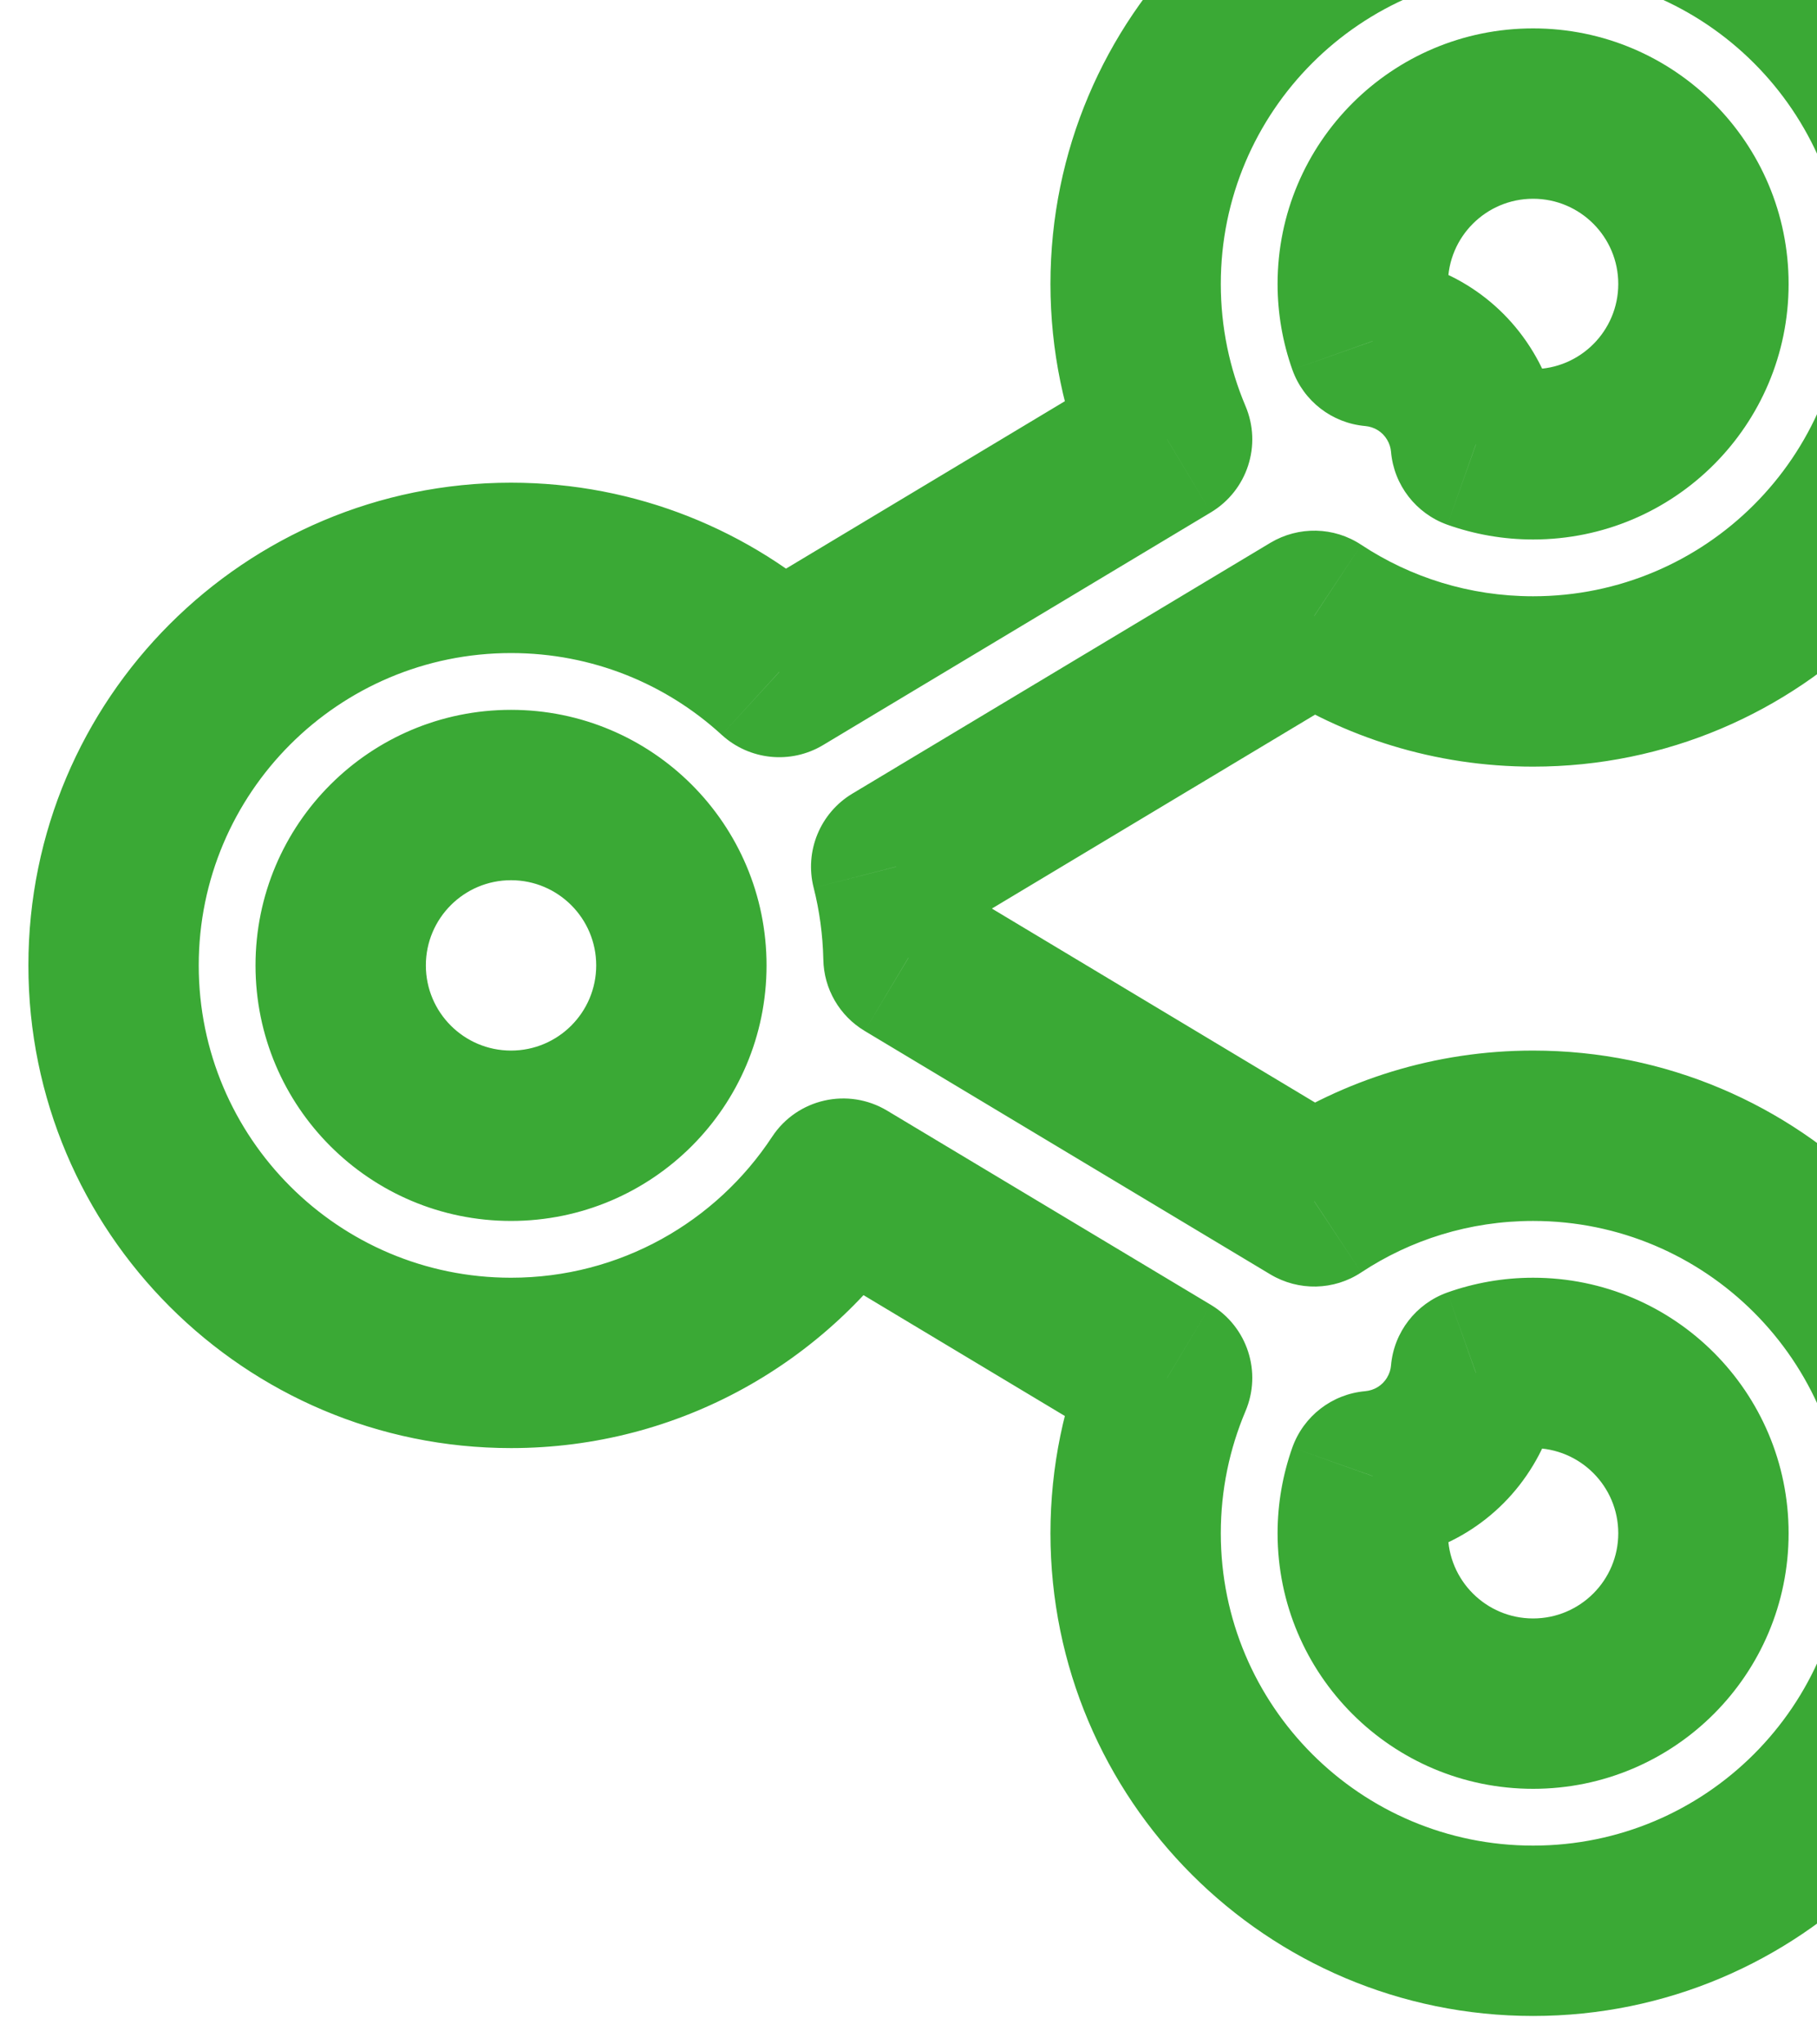 <svg width="16" height="18" viewBox="0 0 16 18" fill="none" xmlns="http://www.w3.org/2000/svg">
<path d="M12.087 3.004L11.38 3.255C11.479 3.532 11.729 3.725 12.021 3.751L12.087 3.004ZM12.857 3.486L12.214 3.871V3.871L12.857 3.486ZM12.996 3.913L12.249 3.978C12.274 4.27 12.468 4.521 12.745 4.62L12.996 3.913ZM11.573 5.422L11.987 4.797C11.746 4.637 11.435 4.631 11.187 4.779L11.573 5.422ZM10.277 3.867L10.663 4.511C10.984 4.318 11.114 3.919 10.967 3.574L10.277 3.867ZM6.862 5.917L6.355 6.47C6.6 6.694 6.963 6.731 7.248 6.56L6.862 5.917ZM7.426 10.422L7.812 9.779C7.467 9.572 7.02 9.673 6.799 10.009L7.426 10.422ZM10.277 12.133L10.967 12.426C11.114 12.081 10.984 11.682 10.663 11.489L10.277 12.133ZM11.573 10.578L11.187 11.221C11.435 11.369 11.746 11.363 11.987 11.203L11.573 10.578ZM7.999 8.433L7.25 8.447C7.254 8.706 7.392 8.944 7.614 9.077L7.999 8.433ZM7.891 7.631L7.505 6.988C7.221 7.159 7.083 7.496 7.165 7.817L7.891 7.631ZM12.087 12.996L12.021 12.249C11.729 12.275 11.479 12.468 11.38 12.745L12.087 12.996ZM12.857 12.514L12.214 12.129L12.214 12.129L12.857 12.514ZM12.996 12.087L12.745 11.38C12.468 11.479 12.274 11.73 12.249 12.022L12.996 12.087ZM12.75 2.5C12.75 2.086 13.086 1.75 13.5 1.75V0.25C12.257 0.25 11.25 1.257 11.25 2.5H12.75ZM12.793 2.752C12.765 2.674 12.75 2.59 12.75 2.5H11.25C11.25 2.764 11.296 3.018 11.38 3.255L12.793 2.752ZM12.021 3.751C12.1 3.758 12.172 3.8 12.214 3.871L13.501 3.1C13.2 2.599 12.689 2.304 12.152 2.257L12.021 3.751ZM12.214 3.871C12.235 3.906 12.246 3.942 12.249 3.978L13.744 3.849C13.722 3.591 13.642 3.334 13.501 3.1L12.214 3.871ZM13.5 3.25C13.41 3.25 13.326 3.235 13.248 3.207L12.745 4.62C12.982 4.704 13.236 4.75 13.5 4.75V3.25ZM14.25 2.5C14.25 2.914 13.914 3.25 13.5 3.25V4.75C14.743 4.75 15.75 3.743 15.75 2.5H14.25ZM13.5 1.75C13.914 1.75 14.25 2.086 14.25 2.5H15.75C15.75 1.257 14.743 0.25 13.5 0.25V1.75ZM11.16 6.048C11.831 6.492 12.637 6.75 13.5 6.75V5.25C12.94 5.25 12.42 5.083 11.987 4.797L11.16 6.048ZM13.5 6.75C15.847 6.75 17.75 4.847 17.75 2.5H16.25C16.25 4.019 15.019 5.25 13.5 5.25V6.75ZM17.75 2.5C17.75 0.153 15.847 -1.75 13.5 -1.75V-0.25C15.019 -0.25 16.25 0.981 16.25 2.5H17.75ZM13.5 -1.75C11.153 -1.75 9.25 0.153 9.25 2.5H10.75C10.75 0.981 11.981 -0.25 13.5 -0.25V-1.75ZM9.25 2.5C9.25 3.088 9.37 3.65 9.587 4.161L10.967 3.574C10.828 3.245 10.75 2.883 10.75 2.5H9.25ZM7.248 6.56L10.663 4.511L9.891 3.224L6.476 5.274L7.248 6.56ZM7.368 5.363C6.613 4.673 5.605 4.25 4.5 4.25V5.75C5.216 5.75 5.866 6.022 6.355 6.47L7.368 5.363ZM4.5 4.25C2.153 4.25 0.25 6.153 0.25 8.5H1.75C1.75 6.981 2.981 5.75 4.5 5.75V4.25ZM0.25 8.5C0.25 10.847 2.153 12.75 4.5 12.75V11.25C2.981 11.25 1.75 10.019 1.75 8.5H0.25ZM4.5 12.75C5.986 12.75 7.294 11.987 8.052 10.834L6.799 10.009C6.306 10.758 5.46 11.25 4.5 11.25V12.75ZM7.04 11.065L9.891 12.776L10.663 11.489L7.812 9.779L7.04 11.065ZM9.587 11.839C9.37 12.35 9.25 12.912 9.25 13.5H10.75C10.75 13.117 10.828 12.755 10.967 12.426L9.587 11.839ZM9.25 13.5C9.25 15.847 11.153 17.75 13.5 17.75V16.25C11.981 16.25 10.75 15.019 10.75 13.5H9.25ZM13.5 17.75C15.847 17.75 17.75 15.847 17.75 13.5H16.25C16.25 15.019 15.019 16.25 13.5 16.25V17.75ZM17.75 13.5C17.75 11.153 15.847 9.25 13.5 9.25V10.75C15.019 10.75 16.25 11.981 16.25 13.5H17.75ZM13.5 9.25C12.637 9.25 11.831 9.508 11.16 9.952L11.987 11.203C12.42 10.917 12.94 10.75 13.5 10.75V9.25ZM11.959 9.935L8.385 7.79L7.614 9.077L11.187 11.221L11.959 9.935ZM8.749 8.419C8.743 8.085 8.698 7.759 8.618 7.446L7.165 7.817C7.216 8.018 7.245 8.229 7.25 8.447L8.749 8.419ZM11.187 4.779L7.505 6.988L8.277 8.274L11.959 6.065L11.187 4.779ZM3.75 8.5C3.75 8.086 4.086 7.75 4.5 7.75V6.25C3.257 6.25 2.25 7.257 2.25 8.5H3.75ZM4.5 9.25C4.086 9.25 3.75 8.914 3.75 8.5H2.25C2.25 9.743 3.257 10.75 4.5 10.75V9.25ZM5.25 8.5C5.25 8.914 4.914 9.25 4.5 9.25V10.75C5.743 10.75 6.75 9.743 6.75 8.5H5.25ZM4.5 7.75C4.914 7.75 5.25 8.086 5.25 8.5H6.75C6.75 7.257 5.743 6.25 4.5 6.25V7.75ZM12.152 13.743C12.689 13.696 13.2 13.401 13.501 12.9L12.214 12.129C12.172 12.2 12.1 12.242 12.021 12.249L12.152 13.743ZM12.75 13.5C12.75 13.41 12.765 13.326 12.793 13.248L11.38 12.745C11.296 12.982 11.25 13.236 11.25 13.5H12.75ZM13.5 14.25C13.086 14.25 12.75 13.914 12.75 13.5H11.25C11.25 14.743 12.257 15.75 13.5 15.75V14.25ZM14.25 13.5C14.25 13.914 13.914 14.25 13.5 14.25V15.75C14.743 15.75 15.75 14.743 15.75 13.5H14.25ZM13.5 12.75C13.914 12.75 14.25 13.086 14.25 13.5H15.75C15.75 12.257 14.743 11.25 13.5 11.25V12.75ZM13.248 12.793C13.326 12.765 13.41 12.75 13.5 12.75V11.25C13.236 11.25 12.982 11.296 12.745 11.38L13.248 12.793ZM13.501 12.9C13.642 12.666 13.722 12.409 13.744 12.151L12.249 12.022C12.246 12.058 12.235 12.094 12.214 12.129L13.501 12.9Z" fill="#3AA935"/>
</svg>

